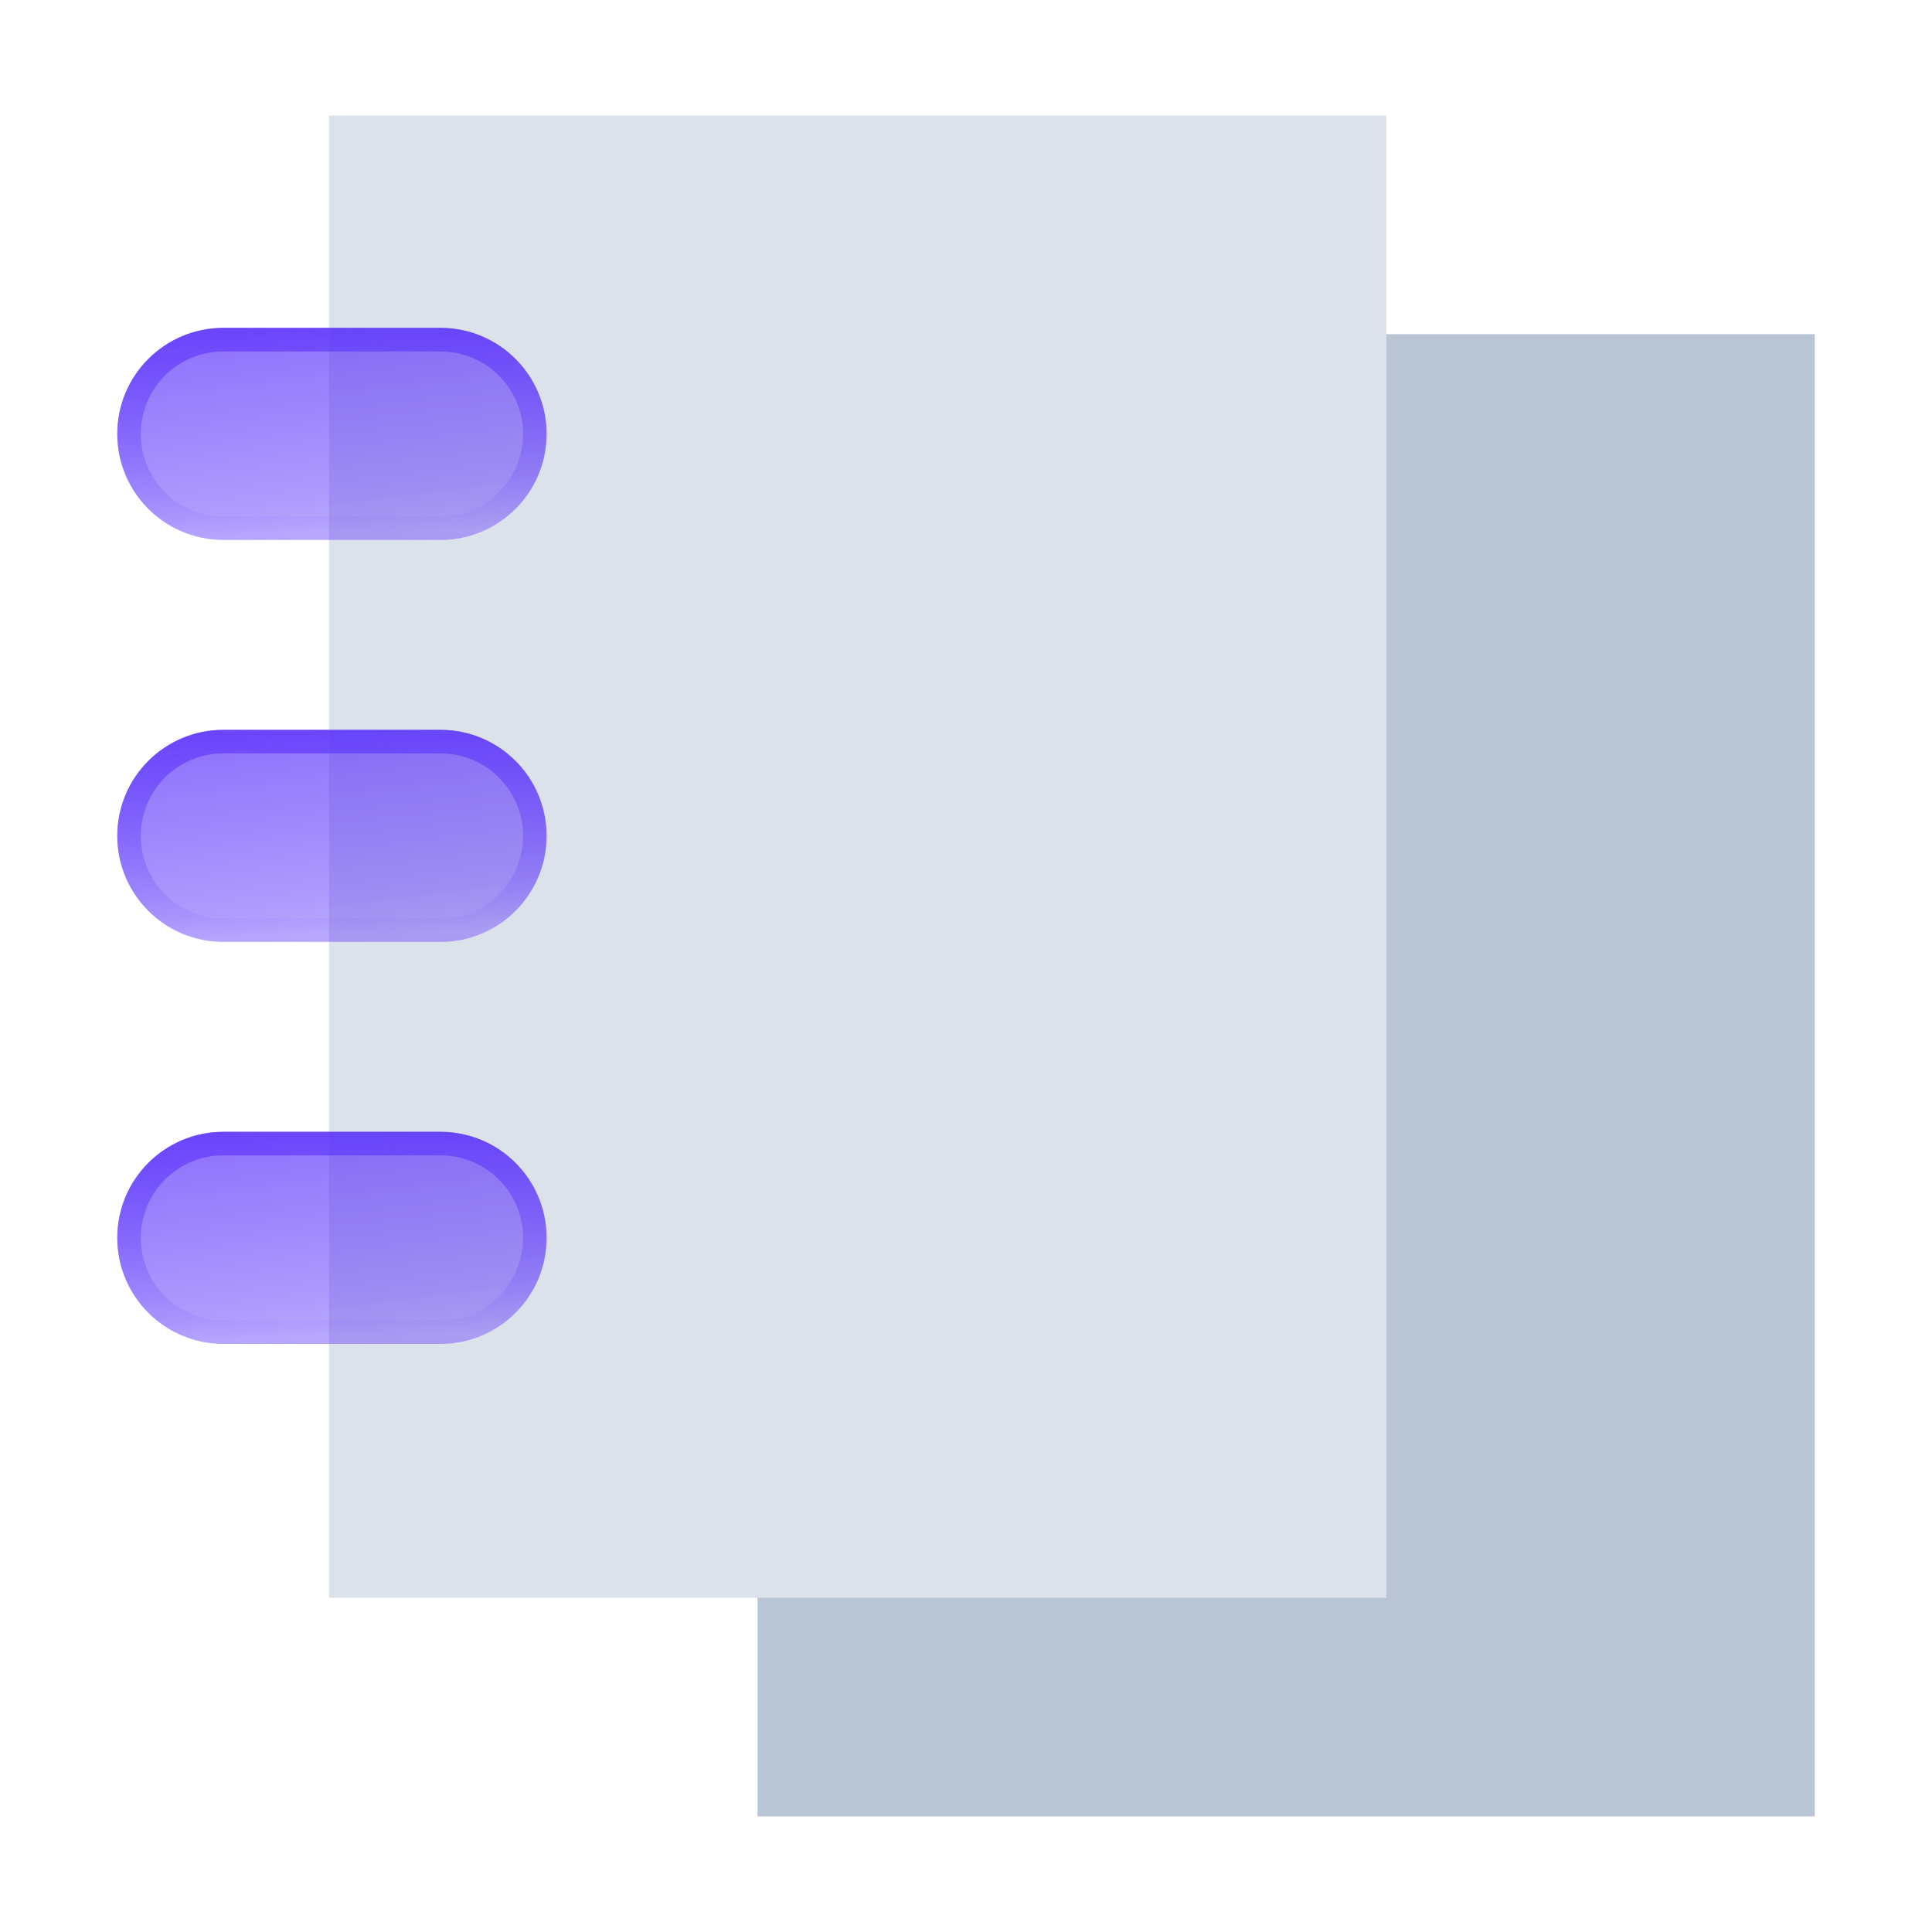 <svg xmlns="http://www.w3.org/2000/svg" width="32" height="32" viewBox="0 0 32 32" fill="none">
  <path d="M12.547 30.085L30.058 30.085L30.058 5.535L12.547 5.535L12.547 30.085Z" fill="#B9C5D4"/>
  <path d="M5.451 26.465L22.962 26.465L22.962 1.915L5.451 1.915L5.451 26.465Z" fill="#DCE2EA"/>
  <g filter="url(#filter0_b_3575_3858)">
    <path fill-rule="evenodd" clip-rule="evenodd" d="M1.942 7.187C1.942 6.217 2.729 5.431 3.698 5.431H7.297C8.267 5.431 9.053 6.217 9.053 7.187C9.053 8.157 8.267 8.943 7.297 8.943H3.698C2.729 8.943 1.942 8.157 1.942 7.187Z" fill="url(#paint0_linear_3575_3858)"/>
    <path d="M2.138 7.187C2.138 6.325 2.836 5.626 3.698 5.626H7.297C8.159 5.626 8.858 6.325 8.858 7.187C8.858 8.049 8.159 8.748 7.297 8.748H3.698C2.836 8.748 2.138 8.049 2.138 7.187Z" stroke="url(#paint1_linear_3575_3858)" stroke-width="0.39"/>
  </g>
  <g filter="url(#filter1_b_3575_3858)">
    <path fill-rule="evenodd" clip-rule="evenodd" d="M1.942 13.845C1.942 12.875 2.729 12.089 3.698 12.089H7.297C8.267 12.089 9.053 12.875 9.053 13.845C9.053 14.815 8.267 15.601 7.297 15.601H3.698C2.729 15.601 1.942 14.815 1.942 13.845Z" fill="url(#paint2_linear_3575_3858)"/>
    <path d="M2.138 13.845C2.138 12.983 2.836 12.284 3.698 12.284H7.297C8.159 12.284 8.858 12.983 8.858 13.845C8.858 14.707 8.159 15.406 7.297 15.406H3.698C2.836 15.406 2.138 14.707 2.138 13.845Z" stroke="url(#paint3_linear_3575_3858)" stroke-width="0.39"/>
  </g>
  <g filter="url(#filter2_b_3575_3858)">
    <path fill-rule="evenodd" clip-rule="evenodd" d="M1.942 20.503C1.942 19.533 2.729 18.747 3.698 18.747H7.297C8.267 18.747 9.053 19.533 9.053 20.503C9.053 21.473 8.267 22.259 7.297 22.259H3.698C2.729 22.259 1.942 21.473 1.942 20.503Z" fill="url(#paint4_linear_3575_3858)"/>
    <path d="M2.138 20.503C2.138 19.641 2.836 18.942 3.698 18.942H7.297C8.159 18.942 8.858 19.641 8.858 20.503C8.858 21.365 8.159 22.064 7.297 22.064H3.698C2.836 22.064 2.138 21.365 2.138 20.503Z" stroke="url(#paint5_linear_3575_3858)" stroke-width="0.39"/>
  </g>
  <defs>
    <filter id="filter0_b_3575_3858" x="0.381" y="3.87" width="10.232" height="6.634" filterUnits="userSpaceOnUse" color-interpolation-filters="sRGB">
      <feFlood flood-opacity="0" result="BackgroundImageFix"/>
      <feGaussianBlur in="BackgroundImageFix" stdDeviation="0.78"/>
      <feComposite in2="SourceAlpha" operator="in" result="effect1_backgroundBlur_3575_3858"/>
      <feBlend mode="normal" in="SourceGraphic" in2="effect1_backgroundBlur_3575_3858" result="shape"/>
    </filter>
    <filter id="filter1_b_3575_3858" x="0.381" y="10.528" width="10.232" height="6.634" filterUnits="userSpaceOnUse" color-interpolation-filters="sRGB">
      <feFlood flood-opacity="0" result="BackgroundImageFix"/>
      <feGaussianBlur in="BackgroundImageFix" stdDeviation="0.78"/>
      <feComposite in2="SourceAlpha" operator="in" result="effect1_backgroundBlur_3575_3858"/>
      <feBlend mode="normal" in="SourceGraphic" in2="effect1_backgroundBlur_3575_3858" result="shape"/>
    </filter>
    <filter id="filter2_b_3575_3858" x="0.381" y="17.186" width="10.232" height="6.634" filterUnits="userSpaceOnUse" color-interpolation-filters="sRGB">
      <feFlood flood-opacity="0" result="BackgroundImageFix"/>
      <feGaussianBlur in="BackgroundImageFix" stdDeviation="0.78"/>
      <feComposite in2="SourceAlpha" operator="in" result="effect1_backgroundBlur_3575_3858"/>
      <feBlend mode="normal" in="SourceGraphic" in2="effect1_backgroundBlur_3575_3858" result="shape"/>
    </filter>
    <linearGradient id="paint0_linear_3575_3858" x1="6.937" y1="11.556" x2="5.946" y2="3.426" gradientUnits="userSpaceOnUse">
      <stop offset="0.082" stop-color="#8566FF" stop-opacity="0.3"/>
      <stop offset="0.424" stop-color="#5F38FB" stop-opacity="0.5"/>
      <stop offset="0.762" stop-color="#5F38FB" stop-opacity="0.7"/>
    </linearGradient>
    <linearGradient id="paint1_linear_3575_3858" x1="5.498" y1="13.123" x2="5.271" y2="2.678" gradientUnits="userSpaceOnUse">
      <stop offset="0.137" stop-color="#AF9BFD"/>
      <stop offset="0.41" stop-color="#5F38FB" stop-opacity="0"/>
      <stop offset="0.835" stop-color="#5F38FB"/>
    </linearGradient>
    <linearGradient id="paint2_linear_3575_3858" x1="6.937" y1="18.214" x2="5.946" y2="10.084" gradientUnits="userSpaceOnUse">
      <stop offset="0.082" stop-color="#8566FF" stop-opacity="0.3"/>
      <stop offset="0.424" stop-color="#5F38FB" stop-opacity="0.5"/>
      <stop offset="0.762" stop-color="#5F38FB" stop-opacity="0.7"/>
    </linearGradient>
    <linearGradient id="paint3_linear_3575_3858" x1="5.498" y1="19.781" x2="5.271" y2="9.336" gradientUnits="userSpaceOnUse">
      <stop offset="0.137" stop-color="#AF9BFD"/>
      <stop offset="0.41" stop-color="#5F38FB" stop-opacity="0"/>
      <stop offset="0.835" stop-color="#5F38FB"/>
    </linearGradient>
    <linearGradient id="paint4_linear_3575_3858" x1="6.937" y1="24.872" x2="5.946" y2="16.742" gradientUnits="userSpaceOnUse">
      <stop offset="0.082" stop-color="#8566FF" stop-opacity="0.3"/>
      <stop offset="0.424" stop-color="#5F38FB" stop-opacity="0.5"/>
      <stop offset="0.762" stop-color="#5F38FB" stop-opacity="0.7"/>
    </linearGradient>
    <linearGradient id="paint5_linear_3575_3858" x1="5.498" y1="26.439" x2="5.271" y2="15.994" gradientUnits="userSpaceOnUse">
      <stop offset="0.137" stop-color="#AF9BFD"/>
      <stop offset="0.41" stop-color="#5F38FB" stop-opacity="0"/>
      <stop offset="0.835" stop-color="#5F38FB"/>
    </linearGradient>
  </defs>
</svg>